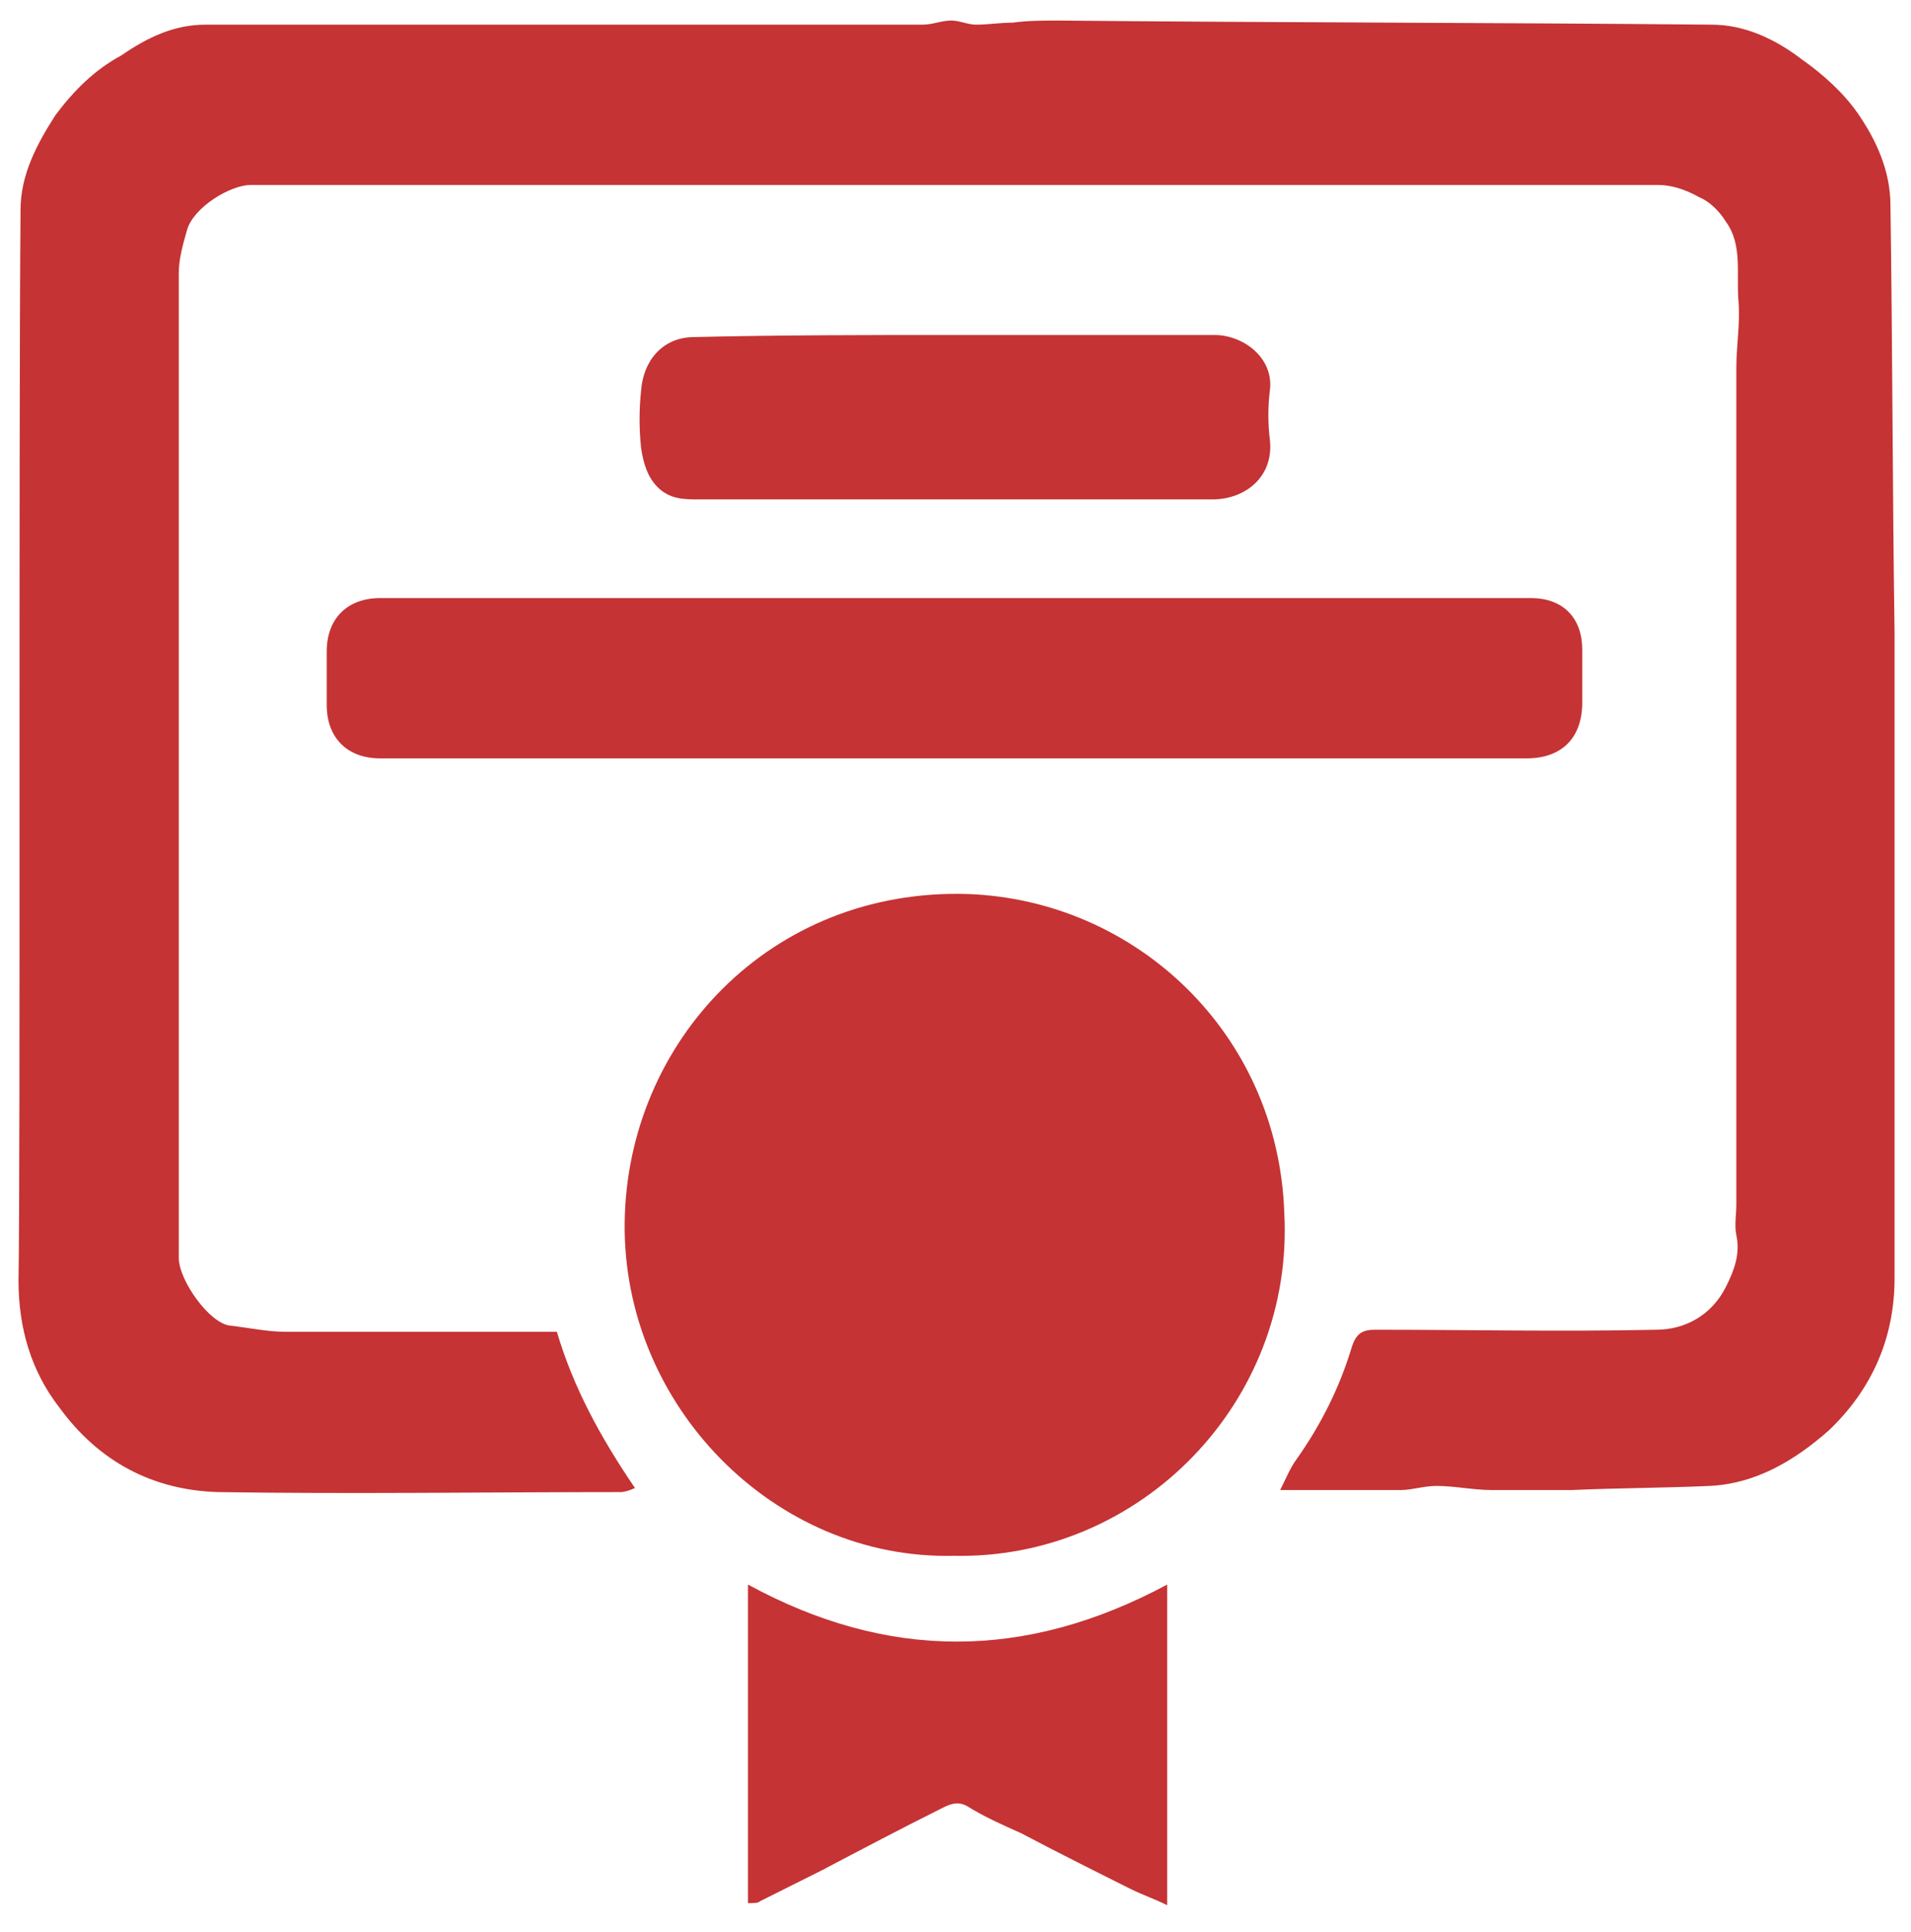 <?xml version="1.0" encoding="utf-8"?>
<!-- Generator: Adobe Illustrator 24.0.0, SVG Export Plug-In . SVG Version: 6.00 Build 0)  -->
<svg version="1.1" id="Слой_1" xmlns="http://www.w3.org/2000/svg" xmlns:xlink="http://www.w3.org/1999/xlink" x="0px" y="0px"
	 width="93px" height="94px" viewBox="0 0 93 94" style="enable-background:new 0 0 93 94;" xml:space="preserve">
<style type="text/css">
	.st0{fill:#C53334;}
</style>
<g>
	<path class="st0" d="M62.3,72.5c0.3-0.6,0.5-1.1,0.8-1.5c1.2-1.7,2.1-3.5,2.7-5.5c0.2-0.6,0.5-0.8,1.1-0.8c4.6,0,9.1,0.1,13.7,0
		c1.4,0,2.7-0.7,3.4-2.1c0.4-0.8,0.7-1.6,0.5-2.5c-0.1-0.5,0-1,0-1.5c0-13.6,0-27.1,0-40.7c0-1.1,0.2-2.2,0.1-3.3
		c-0.1-1.3,0.2-2.7-0.6-3.8c-0.3-0.5-0.8-1-1.3-1.2C82,9.2,81.3,9,80.7,9C57.8,9,35,9,12.2,9c-1,0-2.8,1.1-3.1,2.2
		c-0.2,0.7-0.4,1.4-0.4,2.1c0,7.9,0,15.8,0,23.7c0,0.8,0,3.4,0,4.1c0,6.7,0,13.4,0,20.1c0,1.1,1.5,3.2,2.5,3.3
		c0.9,0.1,1.8,0.3,2.7,0.3c4.4,0,8.8,0,13.2,0c0.8,2.7,2.1,5.1,3.8,7.6c-0.2,0.1-0.5,0.2-0.7,0.2c-6.5,0-13.1,0.1-19.6,0
		c-3.2-0.1-5.8-1.5-7.7-4.1c-1.4-1.8-2-3.9-2-6.2c0.1-5.1,0-41,0.1-52.1c0-1.7,0.8-3.2,1.7-4.6c0.9-1.2,1.9-2.2,3.2-2.9
		C7.2,1.8,8.5,1.2,10,1.2c11.6,0,23.3,0,34.9,0c0.5,0,0.9-0.2,1.4-0.2c0.4,0,0.8,0.2,1.2,0.2c0.6,0,1.2-0.1,1.8-0.1
		C50,1,50.8,1,51.5,1c10.6,0.1,21.2,0.1,31.8,0.2c1.6,0,3.1,0.7,4.4,1.7c1,0.7,2,1.6,2.7,2.6c0.9,1.3,1.6,2.8,1.6,4.5
		c0.1,6.9,0.1,13.9,0.2,20.8c0,10.5,0,20.9,0,31.4c0,2.9-1.1,5.4-3.2,7.4c-1.7,1.5-3.6,2.6-5.8,2.7c-2.2,0.1-4.5,0.1-6.7,0.2
		c-1.3,0-2.6,0-3.9,0c-0.9,0-1.8-0.2-2.7-0.2c-0.6,0-1.2,0.2-1.7,0.2C66.2,72.5,64.4,72.5,62.3,72.5z"/>
	<path class="st0" d="M46.4,75.7c-8.7,0.2-16.1-7.3-16-16.2c0.1-8.8,7.1-16.3,16.7-16c8.2,0.3,15.1,6.8,15.4,15.5
		C63,68.2,55.5,75.9,46.4,75.7z"/>
	<path class="st0" d="M46.4,29.1c9.4,0,18.7,0,28.1,0c1.6,0,2.5,1,2.5,2.5c0,0.9,0,1.7,0,2.6c0,1.7-1,2.7-2.7,2.7
		c-18.6,0-37.2,0-55.8,0c-1.6,0-2.6-1-2.6-2.6c0-0.9,0-1.7,0-2.6c0-1.6,1-2.6,2.6-2.6C27.9,29.1,37.1,29.1,46.4,29.1z"/>
	<path class="st0" d="M46.5,16.3c4.2,0,8.4,0,12.6,0c1.4,0,2.9,1.1,2.7,2.7c-0.1,0.8-0.1,1.6,0,2.4c0.2,1.8-1.2,2.9-2.8,2.9
		c-6.1,0-12.3,0-18.4,0c-2.2,0-4.4,0-6.6,0c-0.7,0-1.4,0-2-0.6c-0.5-0.5-0.7-1.2-0.8-1.9c-0.1-0.9-0.1-1.9,0-2.8
		c0.1-1.4,1-2.6,2.6-2.6C38.1,16.3,42.3,16.3,46.5,16.3z"/>
	<path class="st0" d="M56.8,92.7c-0.6-0.3-1.2-0.5-1.8-0.8c-1.8-0.9-3.6-1.8-5.3-2.7c-0.9-0.4-1.8-0.8-2.6-1.3
		c-0.5-0.3-0.9-0.1-1.3,0.1c-2,1-3.9,2-5.8,3c-1,0.5-2,1-3,1.5c-0.1,0.1-0.3,0.1-0.6,0.1c0-5.2,0-10.4,0-15.5
		c6.8,3.7,13.5,3.7,20.4,0C56.8,82.2,56.8,87.4,56.8,92.7z"/>
</g>
</svg>
